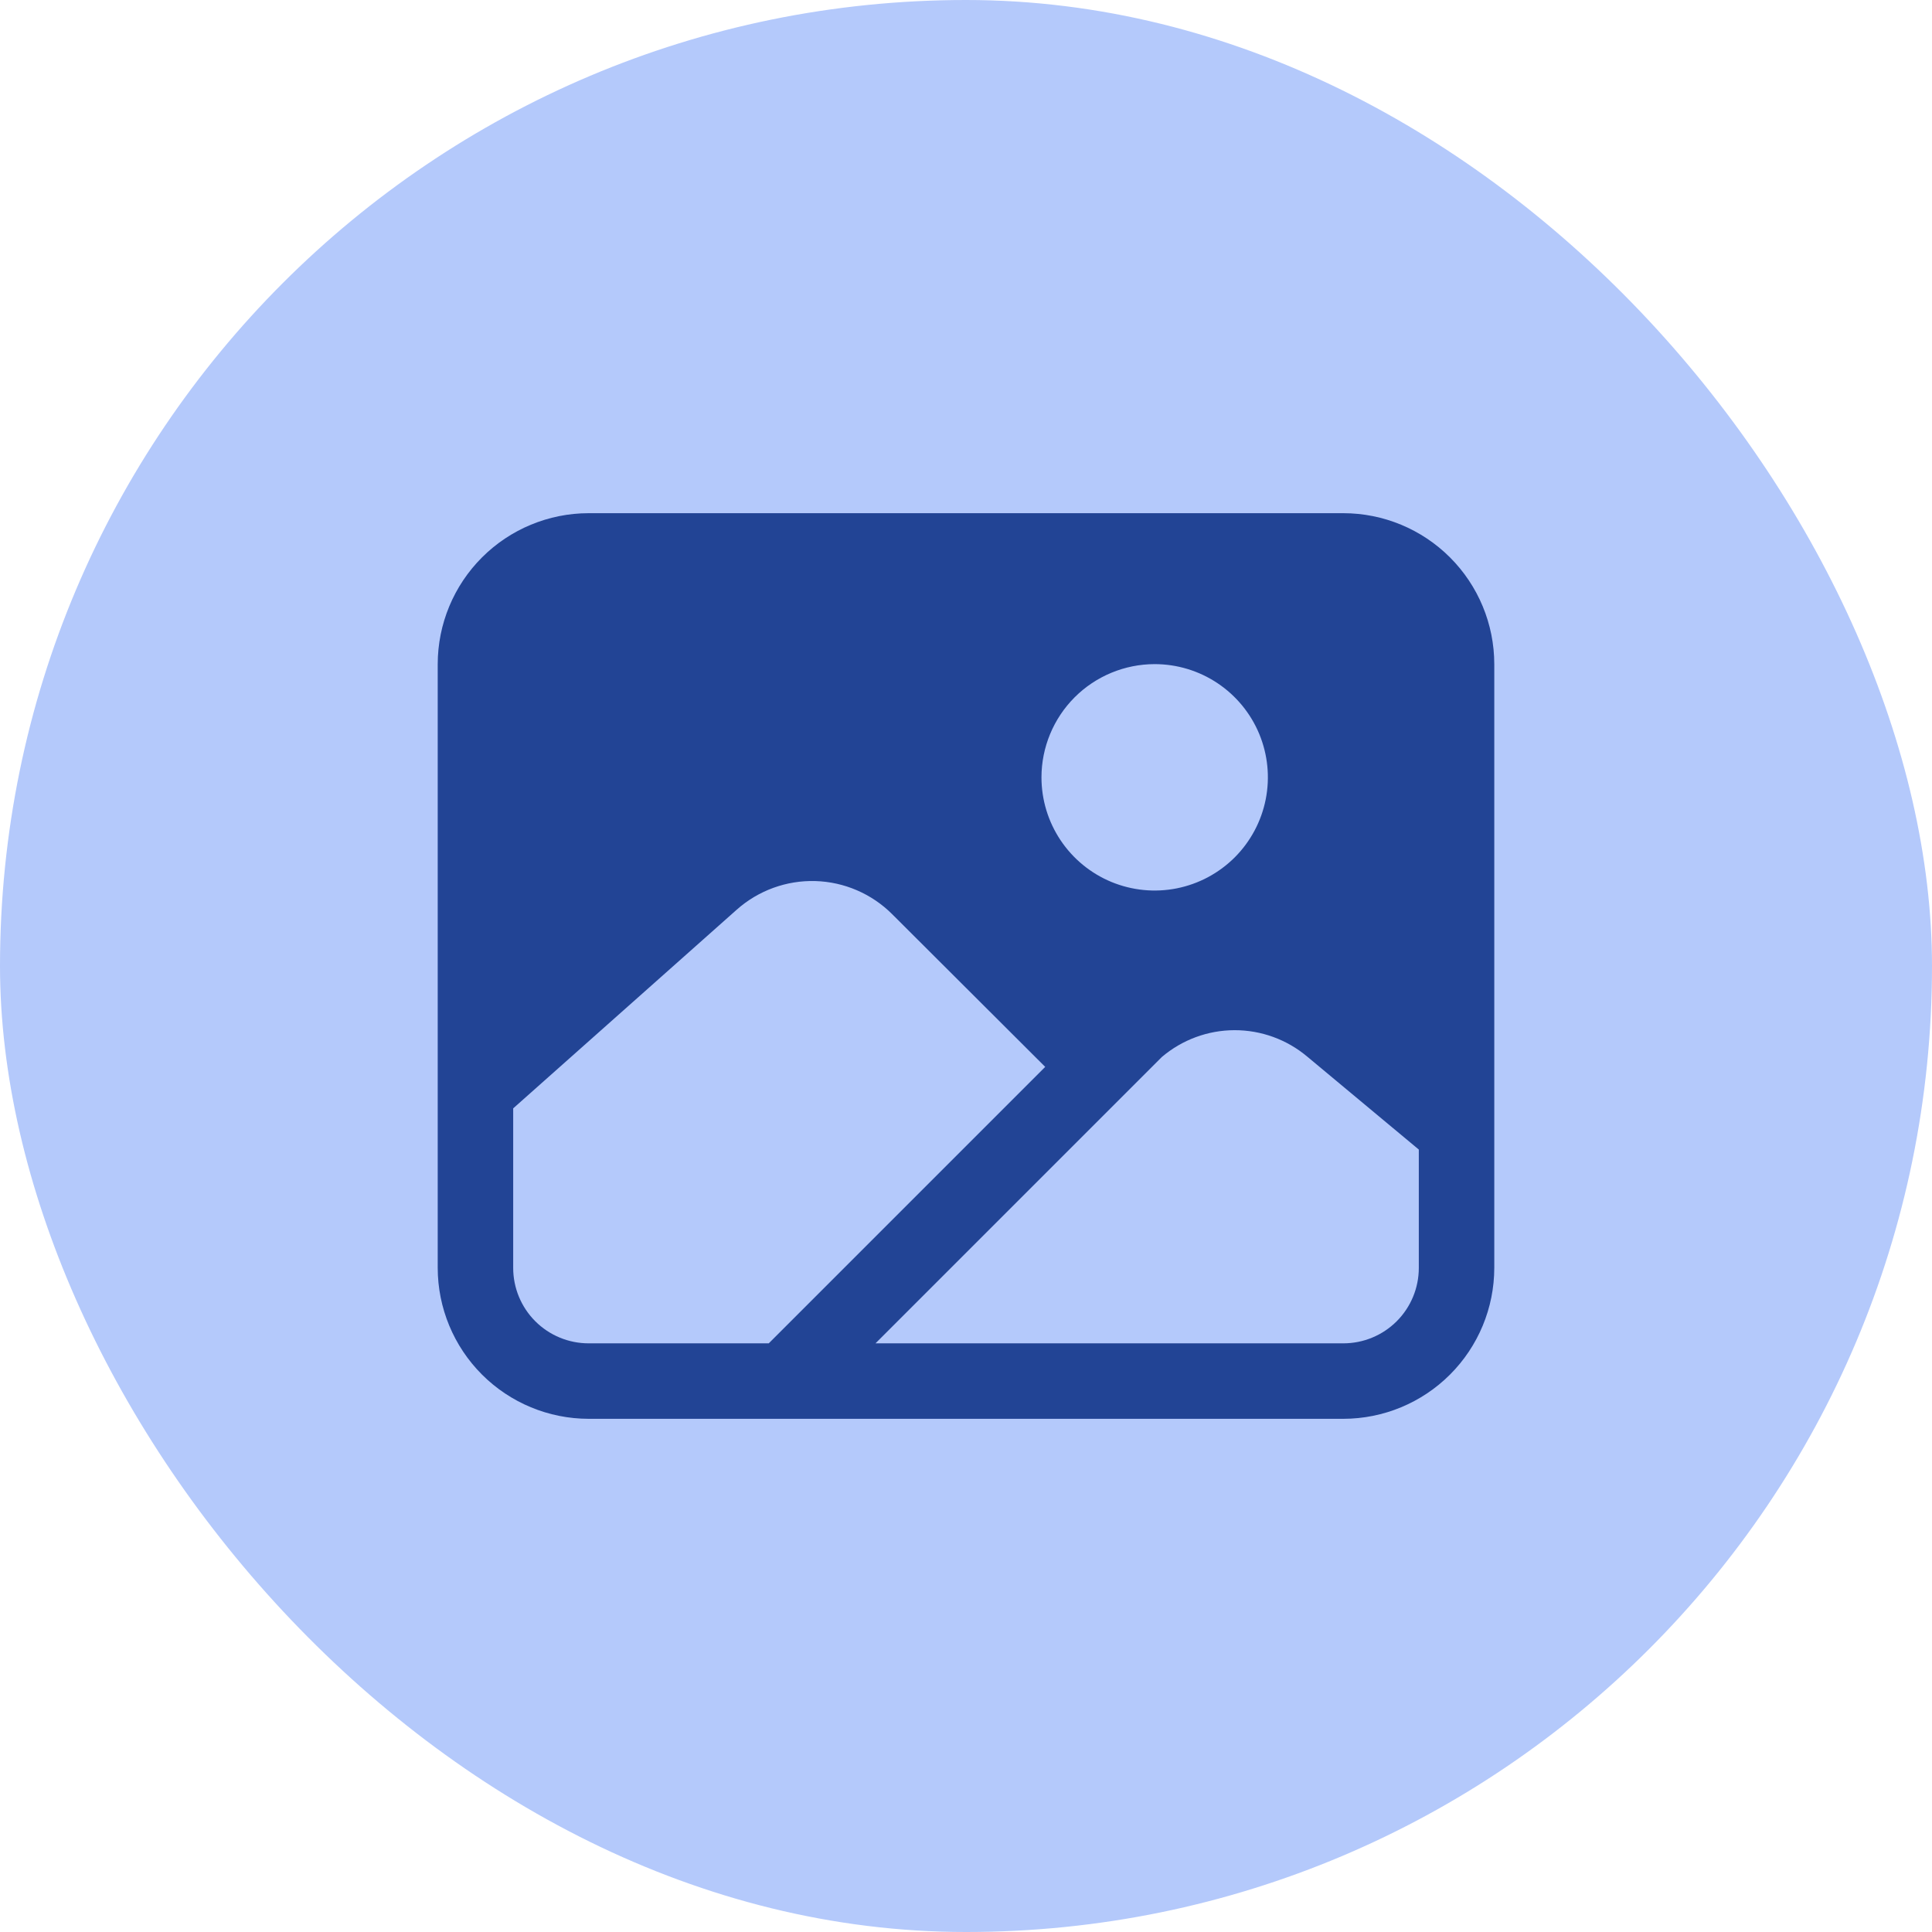 <svg width="64" height="64" viewBox="0 0 64 64" fill="none" xmlns="http://www.w3.org/2000/svg">
<rect width="64" height="64" rx="32" fill="#B4C9FB"/>
<path d="M44.5 17H19.5C18.174 17.001 16.903 17.529 15.966 18.466C15.029 19.403 14.501 20.674 14.5 22V42C14.501 43.326 15.029 44.597 15.966 45.534C16.903 46.471 18.174 46.999 19.5 47H44.5C45.826 46.999 47.097 46.471 48.034 45.534C48.971 44.597 49.499 43.326 49.5 42V22C49.499 20.674 48.971 19.403 48.034 18.466C47.097 17.529 45.826 17.001 44.5 17ZM38.25 22C38.992 22 39.717 22.22 40.333 22.632C40.95 23.044 41.431 23.63 41.715 24.315C41.998 25 42.073 25.754 41.928 26.482C41.783 27.209 41.426 27.877 40.902 28.402C40.377 28.926 39.709 29.283 38.982 29.428C38.254 29.573 37.5 29.498 36.815 29.215C36.13 28.931 35.544 28.45 35.132 27.833C34.72 27.217 34.5 26.492 34.5 25.75C34.501 24.756 34.897 23.802 35.599 23.099C36.303 22.396 37.256 22.001 38.25 22ZM19.5 44.5C18.837 44.5 18.201 44.237 17.732 43.768C17.263 43.299 17 42.663 17 42V36.716L24.409 30.131C25.124 29.497 26.054 29.159 27.009 29.186C27.964 29.214 28.873 29.605 29.55 30.279L34.624 35.342L25.466 44.5H19.5ZM47 42C47 42.663 46.737 43.299 46.268 43.768C45.799 44.237 45.163 44.5 44.5 44.5H29.002L38.488 35.014C39.16 34.443 40.012 34.128 40.894 34.126C41.775 34.124 42.629 34.434 43.304 35.002L47 38.081V42Z" fill="#224495"/>
</svg>
